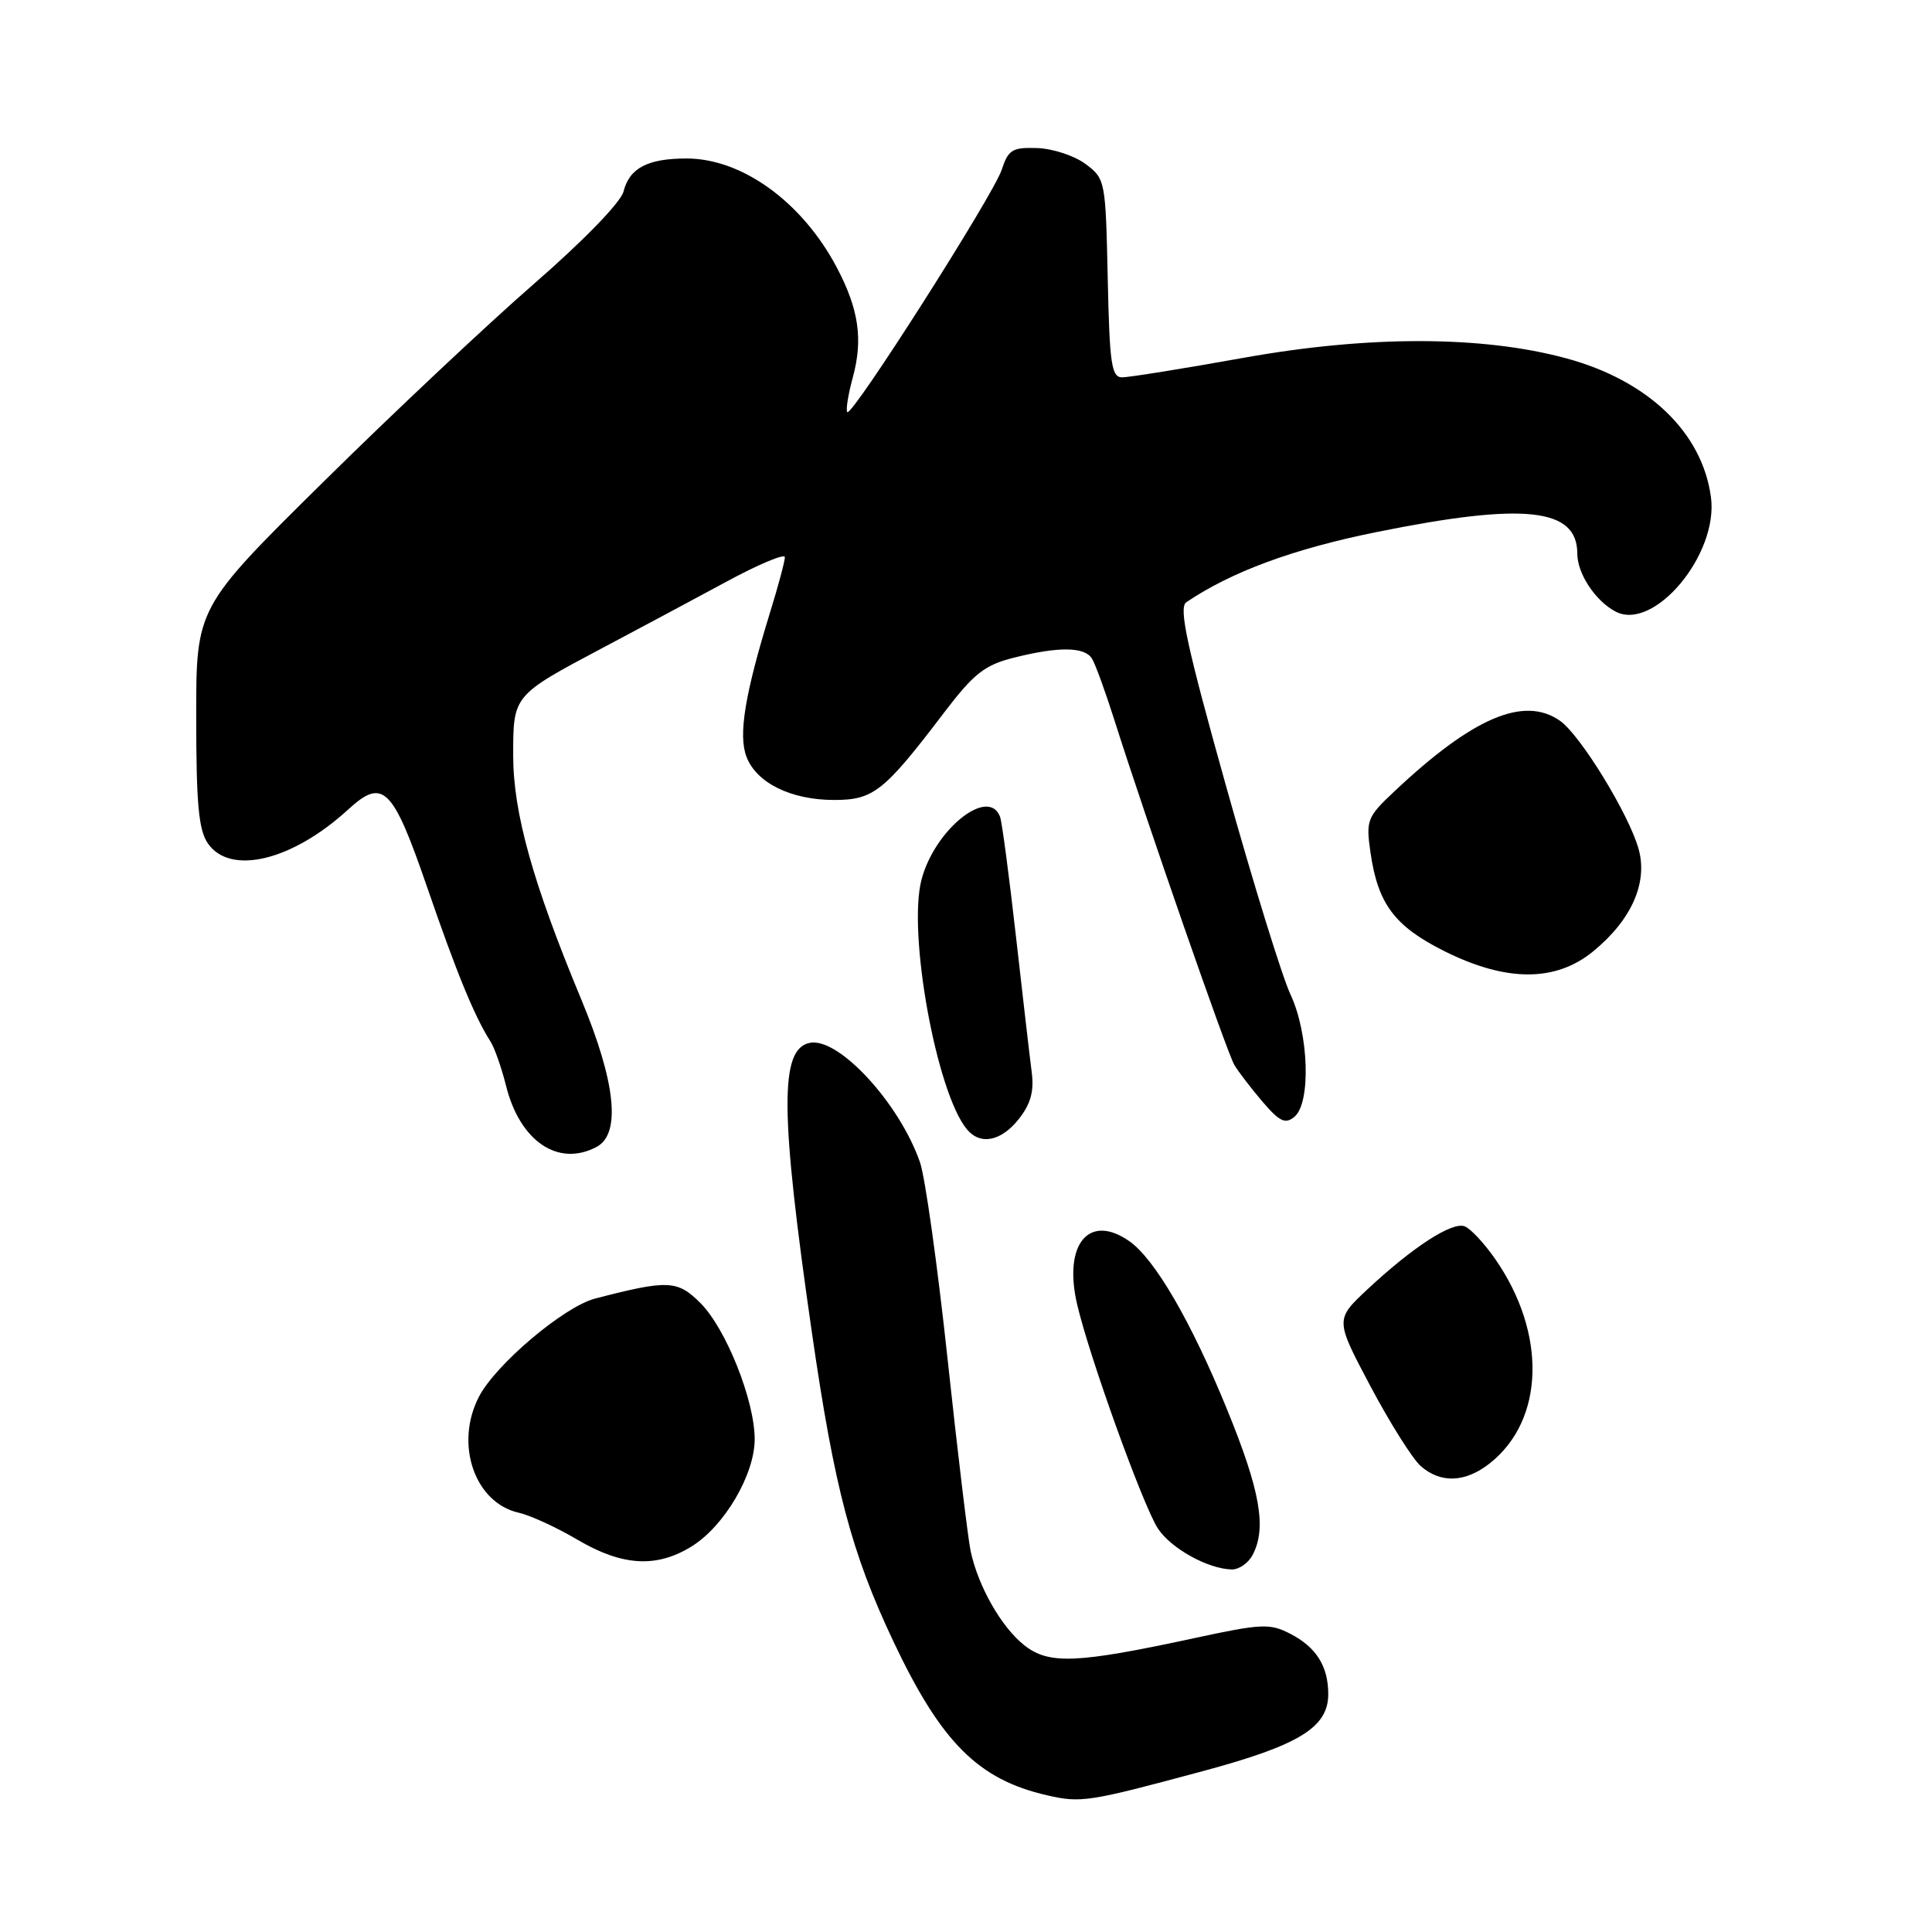<?xml version="1.0" encoding="UTF-8" standalone="no"?>
<!DOCTYPE svg PUBLIC "-//W3C//DTD SVG 1.1//EN" "http://www.w3.org/Graphics/SVG/1.1/DTD/svg11.dtd" >
<svg xmlns="http://www.w3.org/2000/svg" xmlns:xlink="http://www.w3.org/1999/xlink" version="1.1" viewBox="0 0 256 256">
 <g >
 <path fill="currentColor"
d=" M 159.36 234.69 C 172.15 231.25 176.00 228.89 176.00 224.48 C 176.00 220.79 174.41 218.26 170.98 216.49 C 168.27 215.09 167.19 215.13 158.26 217.06 C 142.65 220.43 138.98 220.58 135.72 218.00 C 132.68 215.60 129.60 210.19 128.61 205.50 C 128.26 203.85 126.88 192.38 125.55 180.00 C 124.22 167.62 122.58 155.93 121.90 154.00 C 119.17 146.16 111.13 137.44 107.32 138.18 C 103.29 138.95 103.35 147.27 107.57 176.50 C 110.56 197.19 112.82 205.76 118.39 217.52 C 124.71 230.88 129.62 235.80 138.72 237.88 C 143.24 238.92 144.17 238.78 159.36 234.69 Z  M 165.96 206.07 C 167.87 202.50 167.01 197.57 162.58 186.73 C 157.85 175.14 153.02 166.83 149.65 164.47 C 144.30 160.72 140.87 164.84 142.72 172.81 C 144.33 179.76 151.46 199.52 153.43 202.54 C 155.17 205.18 160.05 207.89 163.21 207.96 C 164.16 207.98 165.40 207.13 165.96 206.07 Z  M 91.64 204.91 C 95.97 202.24 100.00 195.39 100.00 190.70 C 100.00 185.58 96.20 176.05 92.81 172.66 C 89.76 169.61 88.51 169.56 78.84 172.07 C 74.72 173.15 65.67 180.80 63.46 185.08 C 60.21 191.36 62.90 199.15 68.76 200.45 C 70.27 200.79 73.75 202.39 76.50 204.01 C 82.44 207.52 86.99 207.79 91.64 204.91 Z  M 197.39 193.91 C 204.68 188.17 204.98 176.65 198.09 166.78 C 196.67 164.74 194.87 162.81 194.09 162.50 C 192.44 161.84 187.23 165.21 181.20 170.84 C 176.91 174.85 176.91 174.85 181.59 183.68 C 184.16 188.53 187.16 193.29 188.24 194.25 C 190.88 196.58 194.15 196.46 197.39 193.91 Z  M 79.07 151.96 C 82.30 150.23 81.59 143.41 77.03 132.45 C 70.60 117.00 68.00 107.69 68.00 100.10 C 68.00 92.09 67.95 92.16 80.00 85.77 C 84.67 83.30 91.99 79.38 96.25 77.08 C 100.51 74.77 104.00 73.31 104.00 73.83 C 104.00 74.36 103.12 77.65 102.04 81.14 C 98.70 91.99 97.81 97.38 98.91 100.27 C 100.23 103.74 104.81 106.00 110.53 106.00 C 115.75 106.00 117.13 104.90 125.13 94.38 C 129.05 89.24 130.47 88.12 134.33 87.15 C 140.24 85.66 143.69 85.69 144.68 87.25 C 145.12 87.94 146.47 91.65 147.69 95.50 C 151.84 108.58 162.59 139.49 163.55 141.10 C 164.07 141.98 165.75 144.17 167.27 145.96 C 169.56 148.63 170.31 148.99 171.52 147.98 C 173.73 146.15 173.43 136.97 171.00 131.78 C 169.89 129.42 166.04 116.97 162.44 104.09 C 157.25 85.56 156.16 80.50 157.19 79.80 C 163.15 75.77 171.34 72.74 182.31 70.52 C 201.95 66.54 209.00 67.29 209.00 73.35 C 209.00 75.99 211.36 79.59 214.04 81.02 C 219.13 83.75 227.73 73.47 226.71 65.88 C 225.56 57.29 218.38 50.41 207.50 47.47 C 196.42 44.47 181.39 44.44 164.91 47.39 C 156.89 48.83 149.59 50.00 148.69 50.00 C 147.28 50.00 147.02 48.24 146.78 36.86 C 146.50 23.93 146.46 23.68 143.84 21.73 C 142.38 20.64 139.50 19.69 137.44 19.62 C 134.13 19.51 133.60 19.84 132.73 22.50 C 131.63 25.85 112.91 55.24 112.27 54.61 C 112.05 54.38 112.38 52.28 113.02 49.94 C 114.37 44.93 113.78 40.96 110.90 35.48 C 106.32 26.79 98.35 21.00 90.97 21.00 C 85.82 21.00 83.40 22.27 82.62 25.38 C 82.26 26.80 77.32 31.90 70.75 37.61 C 64.56 43.00 51.96 54.85 42.75 63.95 C 25.99 80.50 25.99 80.50 26.00 95.03 C 26.00 106.55 26.32 110.01 27.56 111.78 C 30.54 116.04 38.75 114.04 46.15 107.25 C 50.75 103.03 52.03 104.29 56.58 117.51 C 60.52 128.95 62.88 134.71 64.99 138.00 C 65.52 138.82 66.45 141.46 67.05 143.86 C 68.89 151.25 73.99 154.68 79.07 151.96 Z  M 135.01 148.26 C 136.59 146.25 137.04 144.58 136.70 142.01 C 136.45 140.08 135.51 131.97 134.61 124.00 C 133.71 116.03 132.77 108.94 132.52 108.25 C 131.03 104.17 123.87 109.87 122.11 116.54 C 120.24 123.59 124.09 144.79 128.12 149.64 C 129.90 151.79 132.67 151.23 135.01 148.26 Z  M 211.14 126.03 C 216.19 121.88 218.36 116.97 217.13 112.52 C 215.86 107.92 209.42 97.41 206.71 95.51 C 201.94 92.17 195.16 95.06 184.72 104.90 C 181.14 108.27 180.98 108.69 181.60 112.98 C 182.58 119.79 184.80 122.74 191.40 126.04 C 199.61 130.14 206.16 130.14 211.14 126.03 Z "/>
</g>
</svg>
